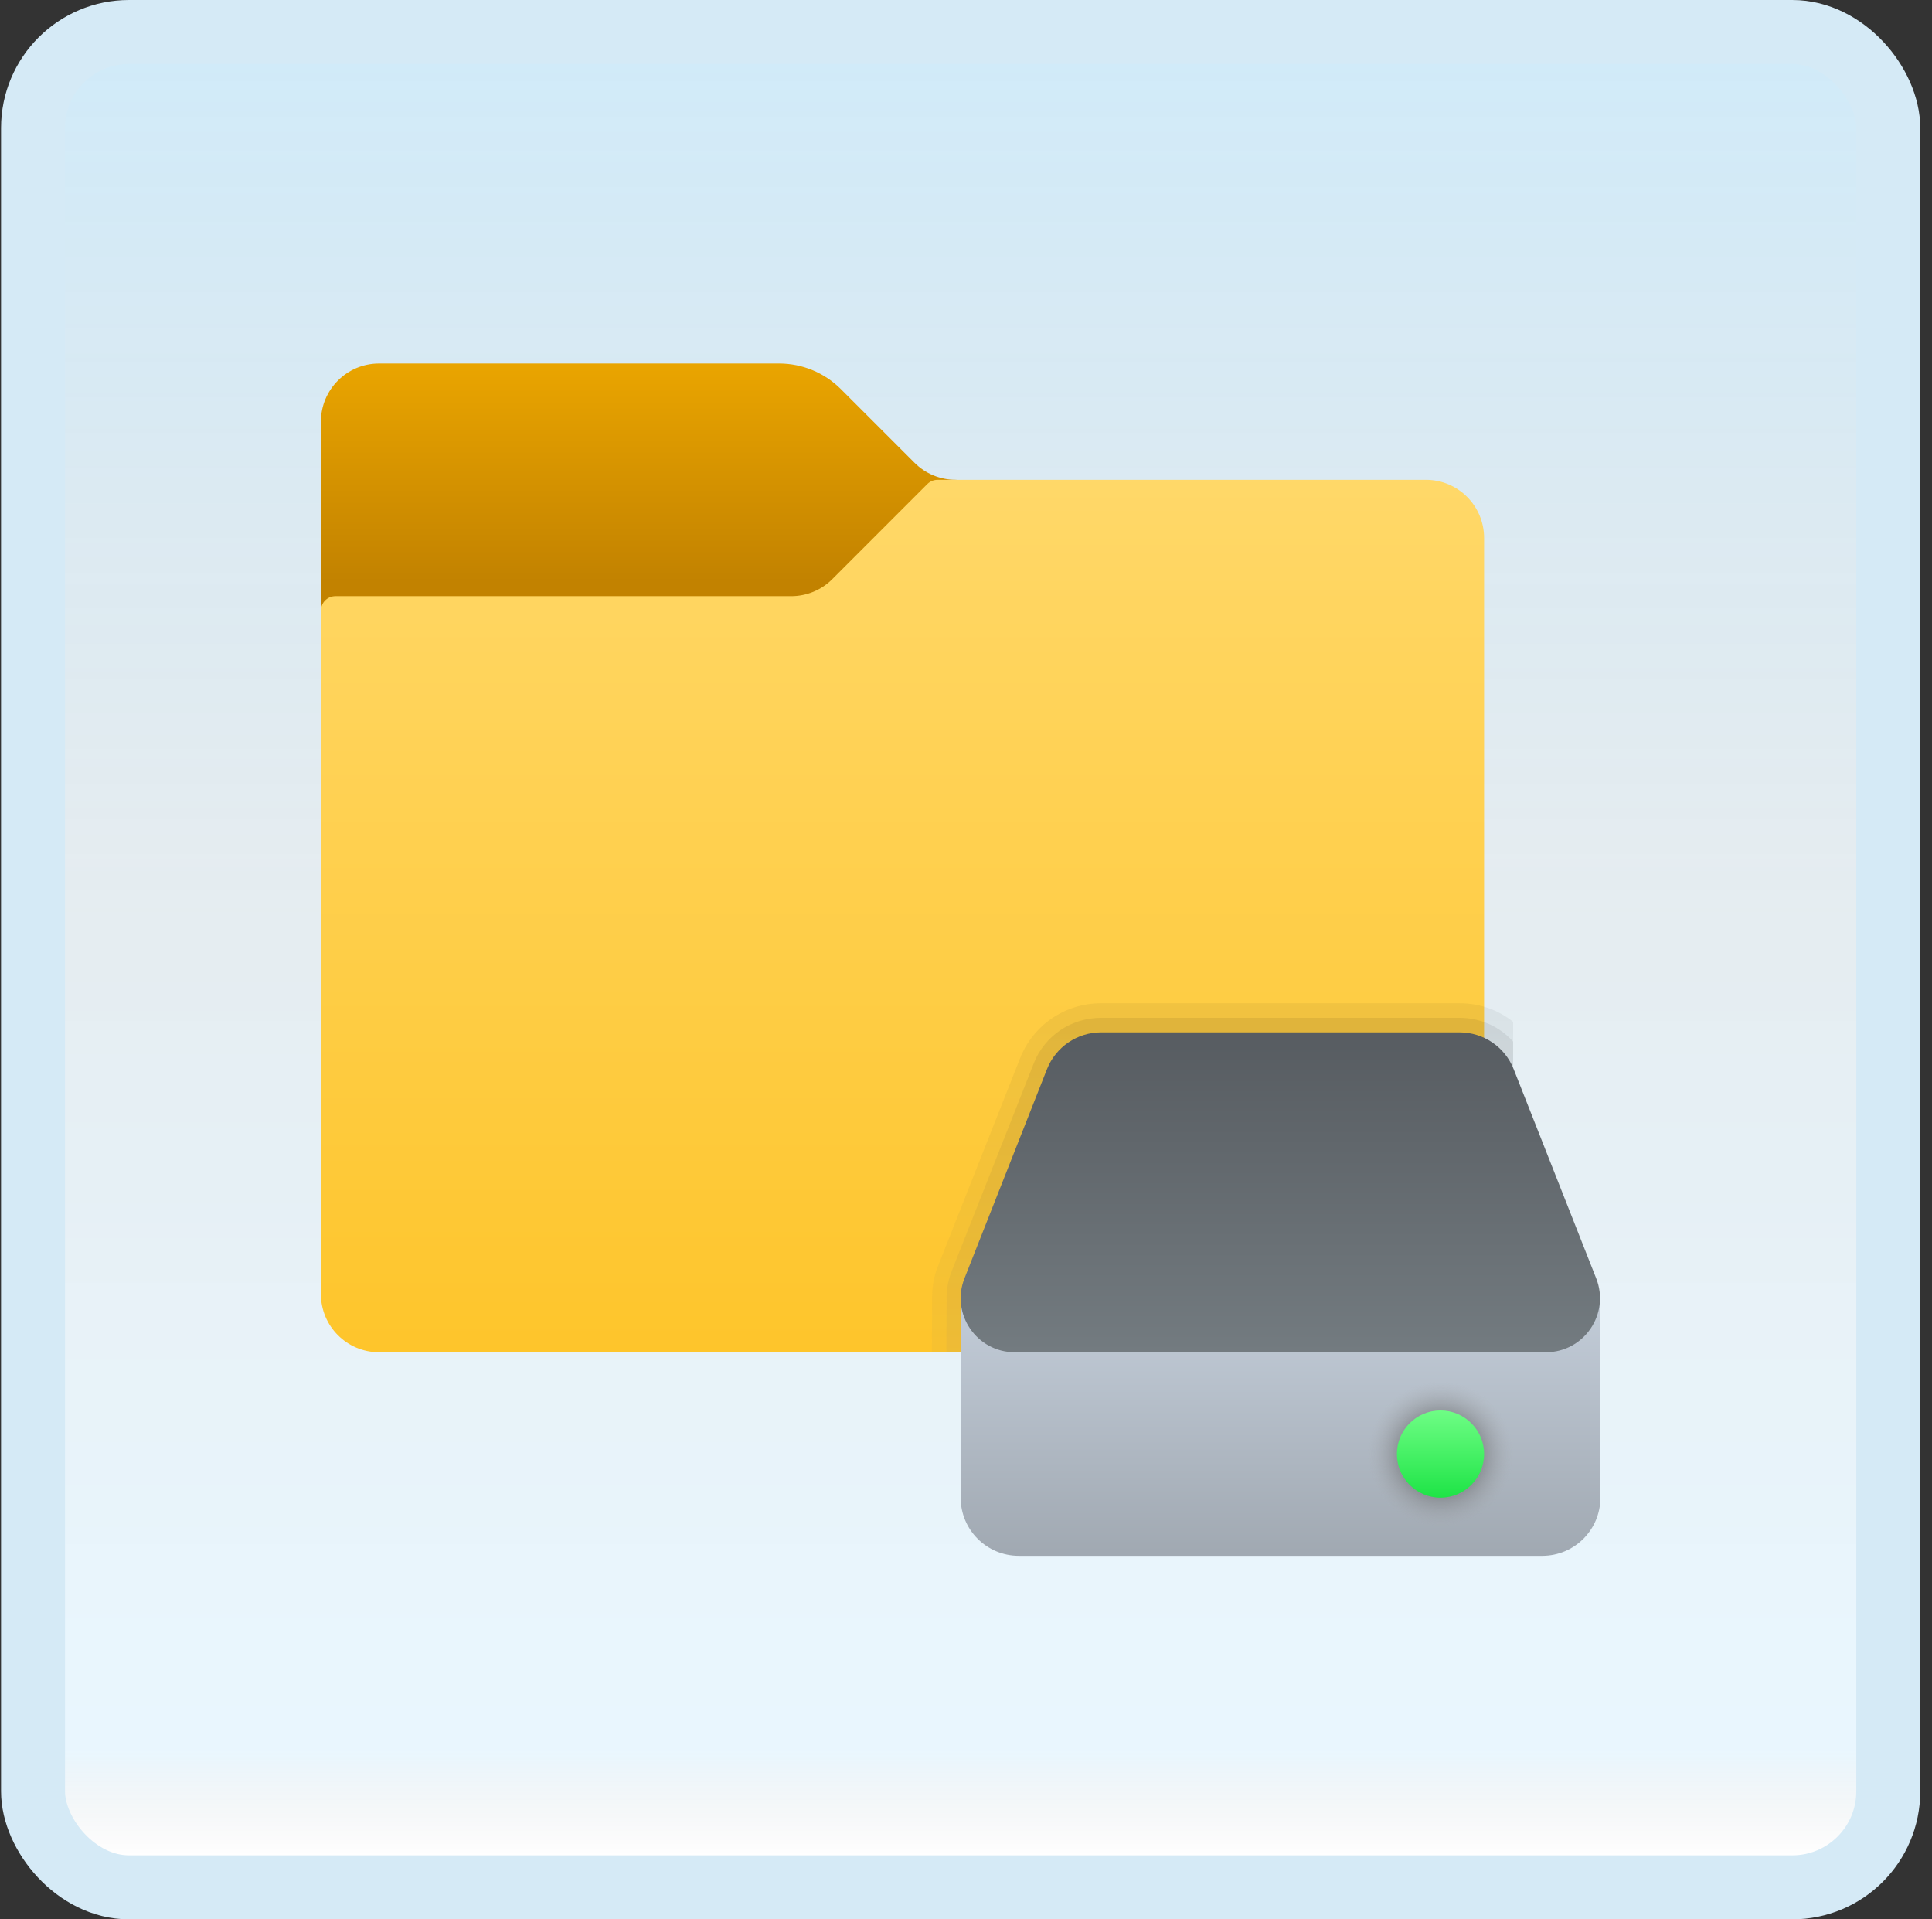 <svg width="151" height="150" viewBox="0 0 151 150" fill="none" xmlns="http://www.w3.org/2000/svg">
<rect x="0" y="0" width="151" height="150" fill="#333333" stroke="none"/>
<g id="map-as-drive">
<rect x="2.582" y="2.5" width="145" height="145" rx="7.5" fill="white"/>
<rect x="2.582" y="2.5" width="145" height="145" rx="7.5" fill="url(#paint0_linear_14_10357)" fill-opacity="0.2"/>
<g id="Group">
<path id="Vector" d="M71.478 36.167L65.715 30.404C64.437 29.127 62.703 28.408 60.894 28.408H29.628C27.116 28.408 25.082 30.442 25.082 32.954V47.727L29.628 96.591C29.628 99.103 31.662 101.137 34.173 101.137H106.902C109.413 101.137 111.447 99.103 111.447 96.591V44.318C111.447 41.806 109.413 39.772 106.902 39.772L74.692 37.499C73.487 37.499 72.331 37.02 71.478 36.167Z" fill="url(#paint1_linear_14_10357)"/>
<path id="Vector_2" d="M65.051 45.259L72.478 37.831C72.69 37.62 72.978 37.499 73.281 37.499H111.447C113.959 37.499 115.993 39.533 115.993 42.045V101.137C115.993 103.648 113.959 105.682 111.447 105.682H29.628C27.116 105.682 25.082 103.648 25.082 101.137V47.727C25.082 47.099 25.591 46.59 26.218 46.59H61.837C63.042 46.59 64.199 46.111 65.051 45.259Z" fill="url(#paint2_linear_14_10357)"/>
<path id="Vector_3" opacity="0.05" d="M118.265 79.864V105.682H72.832L72.855 101.137C72.9 100.296 73.037 99.659 73.264 99.069L79.719 82.727C80.741 80.114 83.241 78.409 86.059 78.409H114.083C115.651 78.409 117.106 78.932 118.265 79.864Z" fill="url(#paint3_linear_14_10357)"/>
<path id="Vector_4" opacity="0.07" d="M118.261 81.409V105.682H73.965L73.988 101.137C74.033 100.478 74.147 99.955 74.329 99.478L80.783 83.136C81.624 80.955 83.715 79.546 86.056 79.546H114.079C115.716 79.546 117.238 80.25 118.261 81.409Z" fill="url(#paint4_linear_14_10357)"/>
<path id="Vector_5" d="M125.083 101.137H75.082V117.046C75.082 119.558 77.116 121.592 79.628 121.592H120.537C123.049 121.592 125.083 119.558 125.083 117.046V101.137Z" fill="url(#paint5_linear_14_10357)"/>
<path id="Vector_6" d="M120.823 105.682H79.313C76.332 105.682 74.286 102.678 75.382 99.903L81.829 83.559C82.516 81.823 84.193 80.682 86.059 80.682H114.078C115.944 80.682 117.621 81.823 118.305 83.559L124.753 99.903C125.848 102.678 123.805 105.682 120.823 105.682Z" fill="url(#paint6_linear_14_10357)"/>
<path id="Vector_7" d="M112.592 119.319C115.73 119.319 118.274 116.775 118.274 113.637C118.274 110.499 115.73 107.955 112.592 107.955C109.454 107.955 106.91 110.499 106.91 113.637C106.91 116.775 109.454 119.319 112.592 119.319Z" fill="url(#paint7_radial_14_10357)"/>
<path id="Vector_8" d="M112.585 117.046C114.468 117.046 115.994 115.52 115.994 113.637C115.994 111.754 114.468 110.228 112.585 110.228C110.702 110.228 109.176 111.754 109.176 113.637C109.176 115.52 110.702 117.046 112.585 117.046Z" fill="url(#paint8_linear_14_10357)"/>
</g>
<rect x="2.582" y="2.5" width="145" height="145" rx="7.5" stroke="#D5EAF6" stroke-width="5"/>
</g>
<defs>
<linearGradient id="paint0_linear_14_10357" x1="75.082" y1="5" x2="75.082" y2="145" gradientUnits="userSpaceOnUse">
<stop stop-color="#199AE0"/>
<stop offset="0.472" stop-color="#0D5176" stop-opacity="0.528"/>
<stop offset="0.941" stop-color="#12A6F7" stop-opacity="0.465"/>
<stop offset="1" stop-opacity="0"/>
</linearGradient>
<linearGradient id="paint1_linear_14_10357" x1="68.265" y1="27.783" x2="68.265" y2="45.472" gradientUnits="userSpaceOnUse">
<stop stop-color="#EBA600"/>
<stop offset="1" stop-color="#C28200"/>
</linearGradient>
<linearGradient id="paint2_linear_14_10357" x1="70.537" y1="37.167" x2="70.537" y2="105.644" gradientUnits="userSpaceOnUse">
<stop stop-color="#FFD869"/>
<stop offset="1" stop-color="#FEC52B"/>
</linearGradient>
<linearGradient id="paint3_linear_14_10357" x1="95.548" y1="105.682" x2="95.548" y2="78.62" gradientUnits="userSpaceOnUse">
<stop stop-color="#737B80"/>
<stop offset="1"/>
</linearGradient>
<linearGradient id="paint4_linear_14_10357" x1="96.113" y1="105.682" x2="96.113" y2="79.748" gradientUnits="userSpaceOnUse">
<stop stop-color="#737B80"/>
<stop offset="1"/>
</linearGradient>
<linearGradient id="paint5_linear_14_10357" x1="100.082" y1="101.278" x2="100.082" y2="122.444" gradientUnits="userSpaceOnUse">
<stop stop-color="#C3CDD9"/>
<stop offset="1" stop-color="#9FA7B0"/>
</linearGradient>
<linearGradient id="paint6_linear_14_10357" x1="100.068" y1="105.682" x2="100.068" y2="80.875" gradientUnits="userSpaceOnUse">
<stop stop-color="#737B80"/>
<stop offset="1" stop-color="#575C61"/>
</linearGradient>
<radialGradient id="paint7_radial_14_10357" cx="0" cy="0" r="1" gradientUnits="userSpaceOnUse" gradientTransform="translate(112.592 113.637) scale(5.682)">
<stop/>
<stop offset="1" stop-color="#A6A6A6" stop-opacity="0"/>
</radialGradient>
<linearGradient id="paint8_linear_14_10357" x1="112.585" y1="109.66" x2="112.585" y2="117.058" gradientUnits="userSpaceOnUse">
<stop stop-color="#75FF8A"/>
<stop offset="1" stop-color="#1EE446"/>
</linearGradient>
</defs>
</svg>
